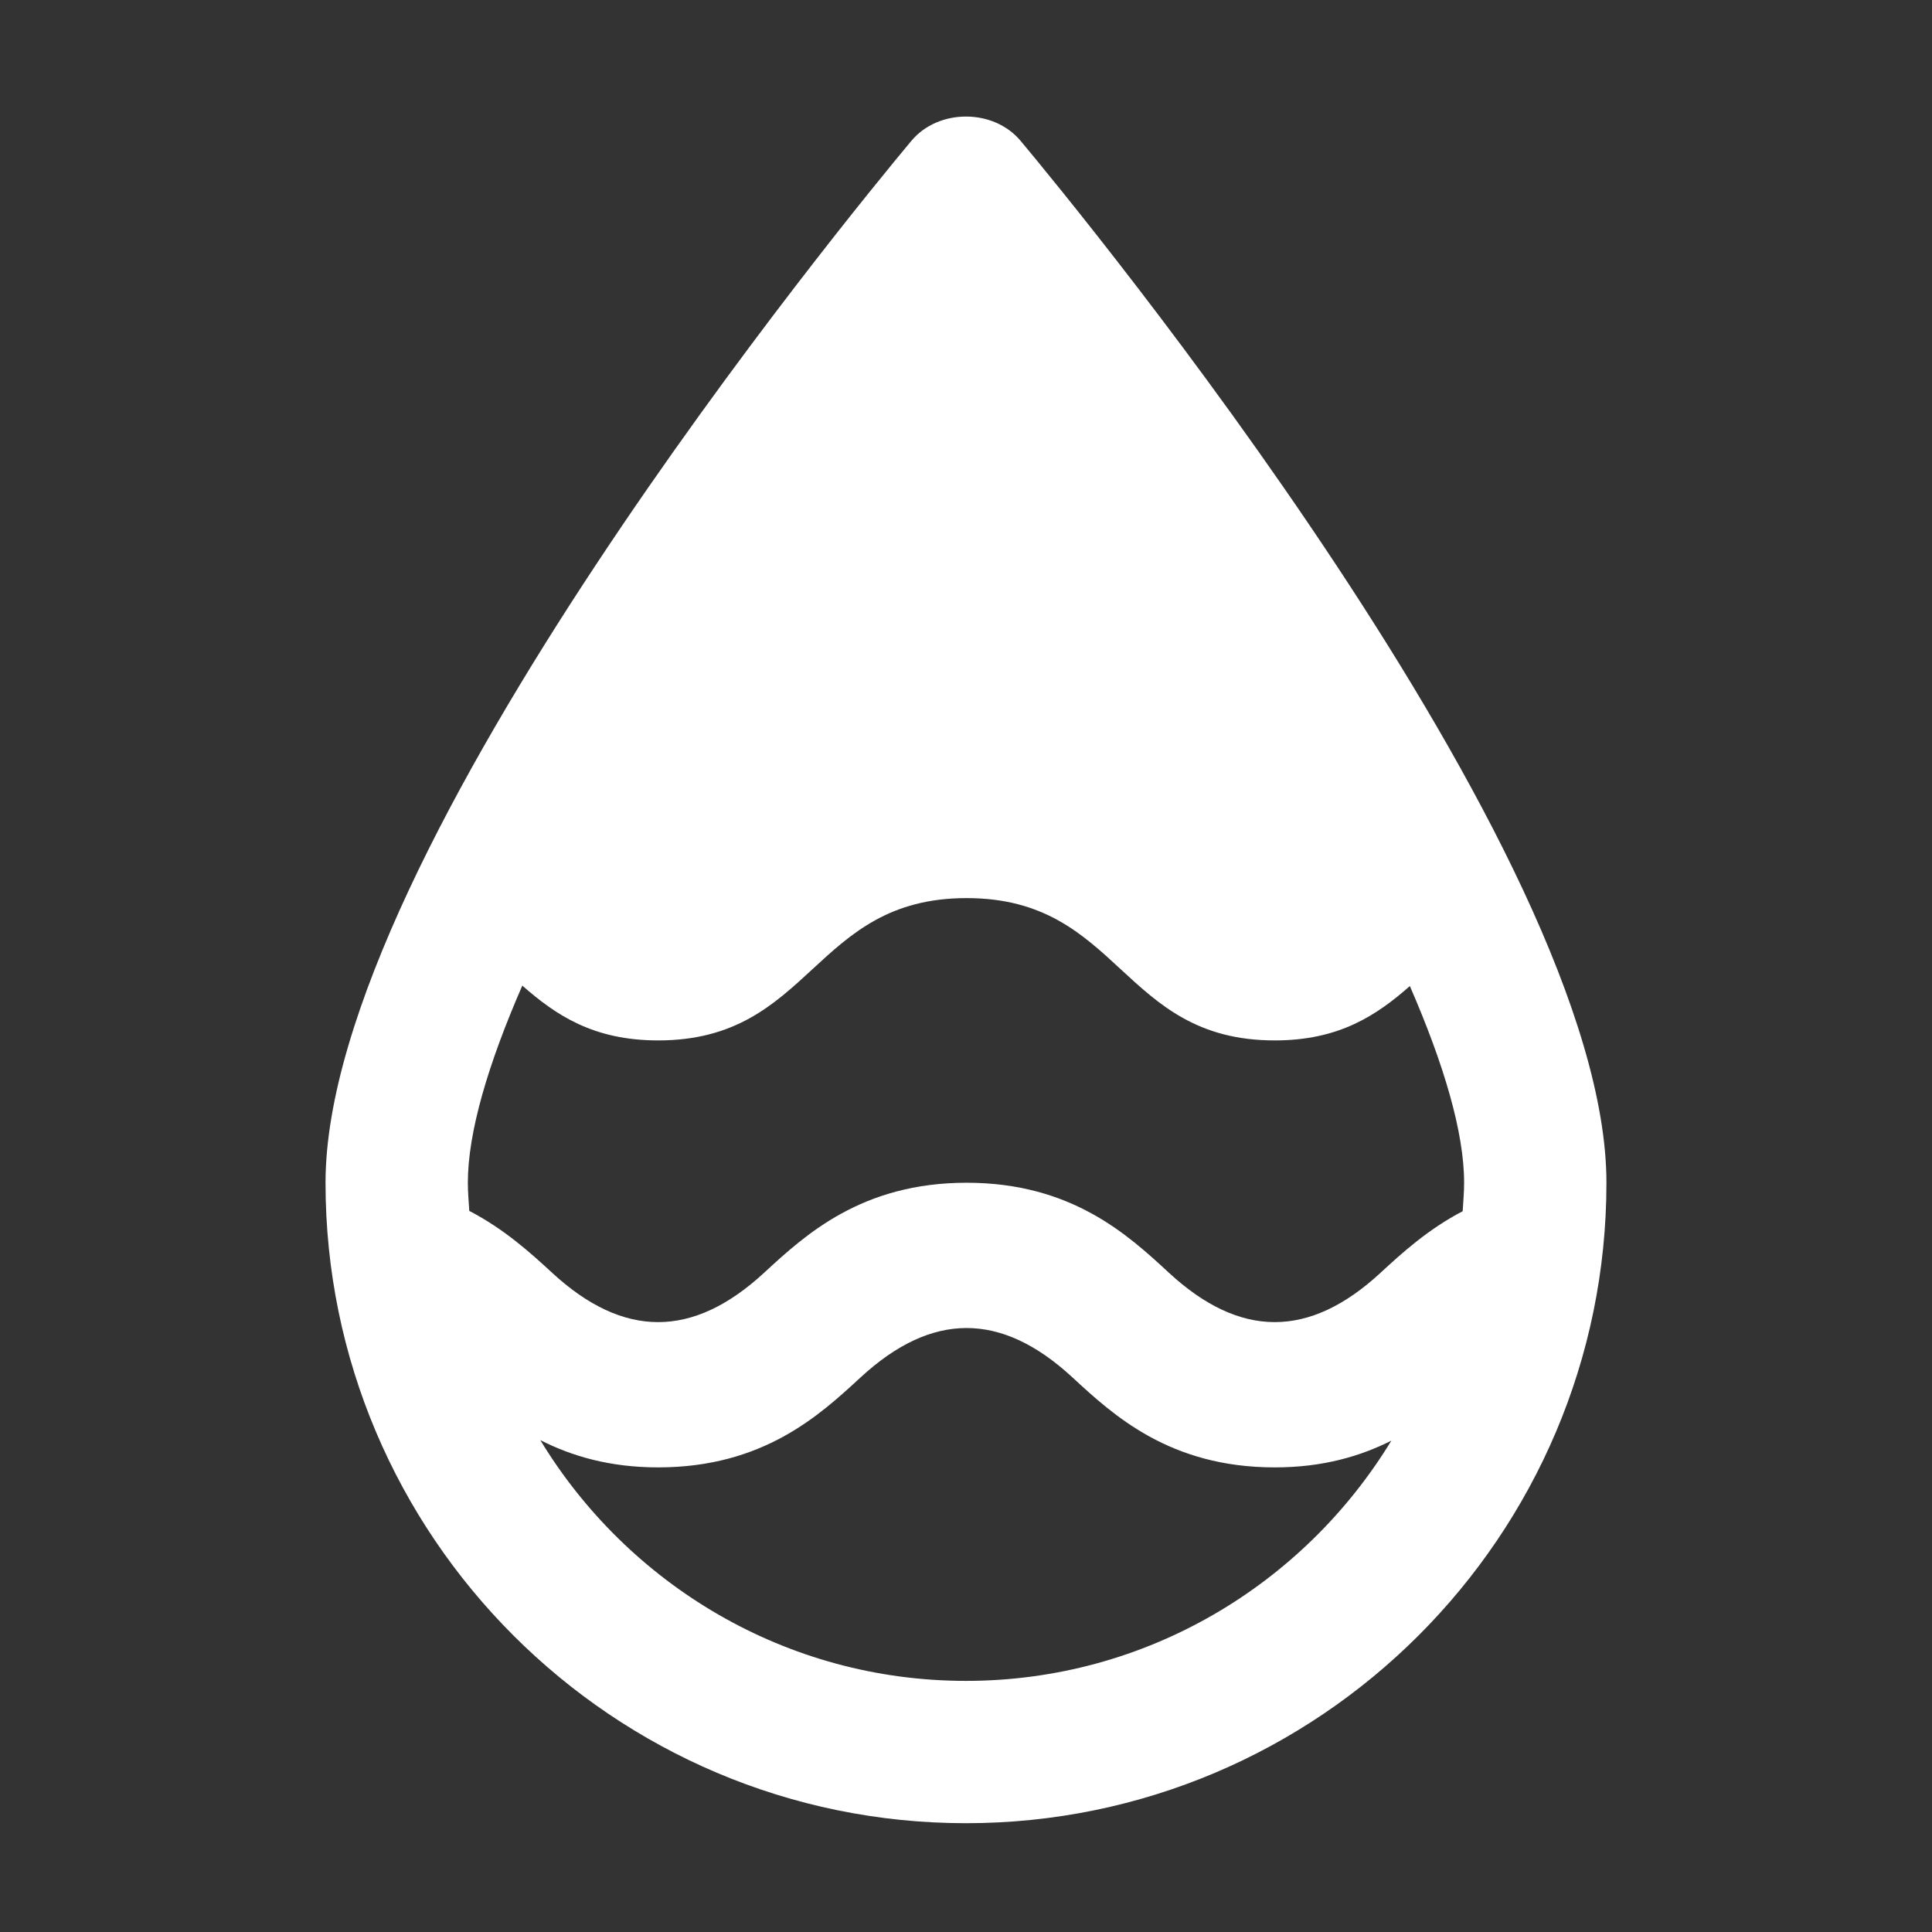<svg xmlns="http://www.w3.org/2000/svg" xmlns:xlink="http://www.w3.org/1999/xlink" width="500" zoomAndPan="magnify" viewBox="0 0 375 375" height="500" preserveAspectRatio="xMidYMid meet" version="1.0"><rect x="0" y="0" width="375" height="375" fill="#333333" stroke="none"/><defs><clipPath id="41f61f4d57"><path d="M 63.094 22 L 312 22 L 312 354 L 63.094 354 Z M 63.094 22 " clip-rule="nonzero"/></clipPath></defs><g clip-path="url(#41f61f4d57)"><path fill="#ffffff" d="M 198.098 27.34 C 192.852 21.051 182.141 21.051 176.895 27.34 C 165.254 41.277 63.184 165.383 63.184 229.57 C 63.184 298.113 118.953 353.883 187.496 353.883 C 256.039 353.883 311.809 298.113 311.809 229.57 C 311.809 165.383 209.738 41.277 198.098 27.336 Z M 187.496 326.258 C 152.477 326.258 121.84 307.48 104.871 279.527 C 110.918 282.598 118.285 284.82 127.746 284.82 C 148.109 284.82 159.055 274.723 167.047 267.344 C 180.852 254.613 194.301 254.543 208.148 267.34 C 216.133 274.719 227.074 284.82 247.43 284.82 C 256.77 284.82 264.059 282.648 270.059 279.633 C 253.078 307.527 222.473 326.258 187.496 326.258 Z M 267.957 247.051 C 254.172 259.789 240.73 259.832 226.898 247.051 C 218.914 239.672 207.973 229.57 187.617 229.57 C 167.262 229.57 156.305 239.672 148.312 247.043 C 134.5 259.797 121.027 259.832 107.164 247.043 C 102.953 243.16 97.875 238.559 91.086 235.035 C 90.98 233.215 90.809 231.414 90.809 229.57 C 90.809 219.762 94.742 206.535 101.379 191.305 C 107.852 196.988 115.113 201.945 127.75 201.945 C 157.684 201.945 157.684 174.32 187.617 174.32 C 217.551 174.32 217.523 201.945 247.43 201.945 C 259.977 201.945 267.215 197.039 273.652 191.395 C 280.266 206.586 284.184 219.781 284.184 229.57 C 284.184 231.434 284.008 233.254 283.906 235.094 C 277.176 238.609 272.141 243.188 267.957 247.051 Z M 267.957 247.051 " fill-opacity="1" fill-rule="nonzero"/></g></svg>